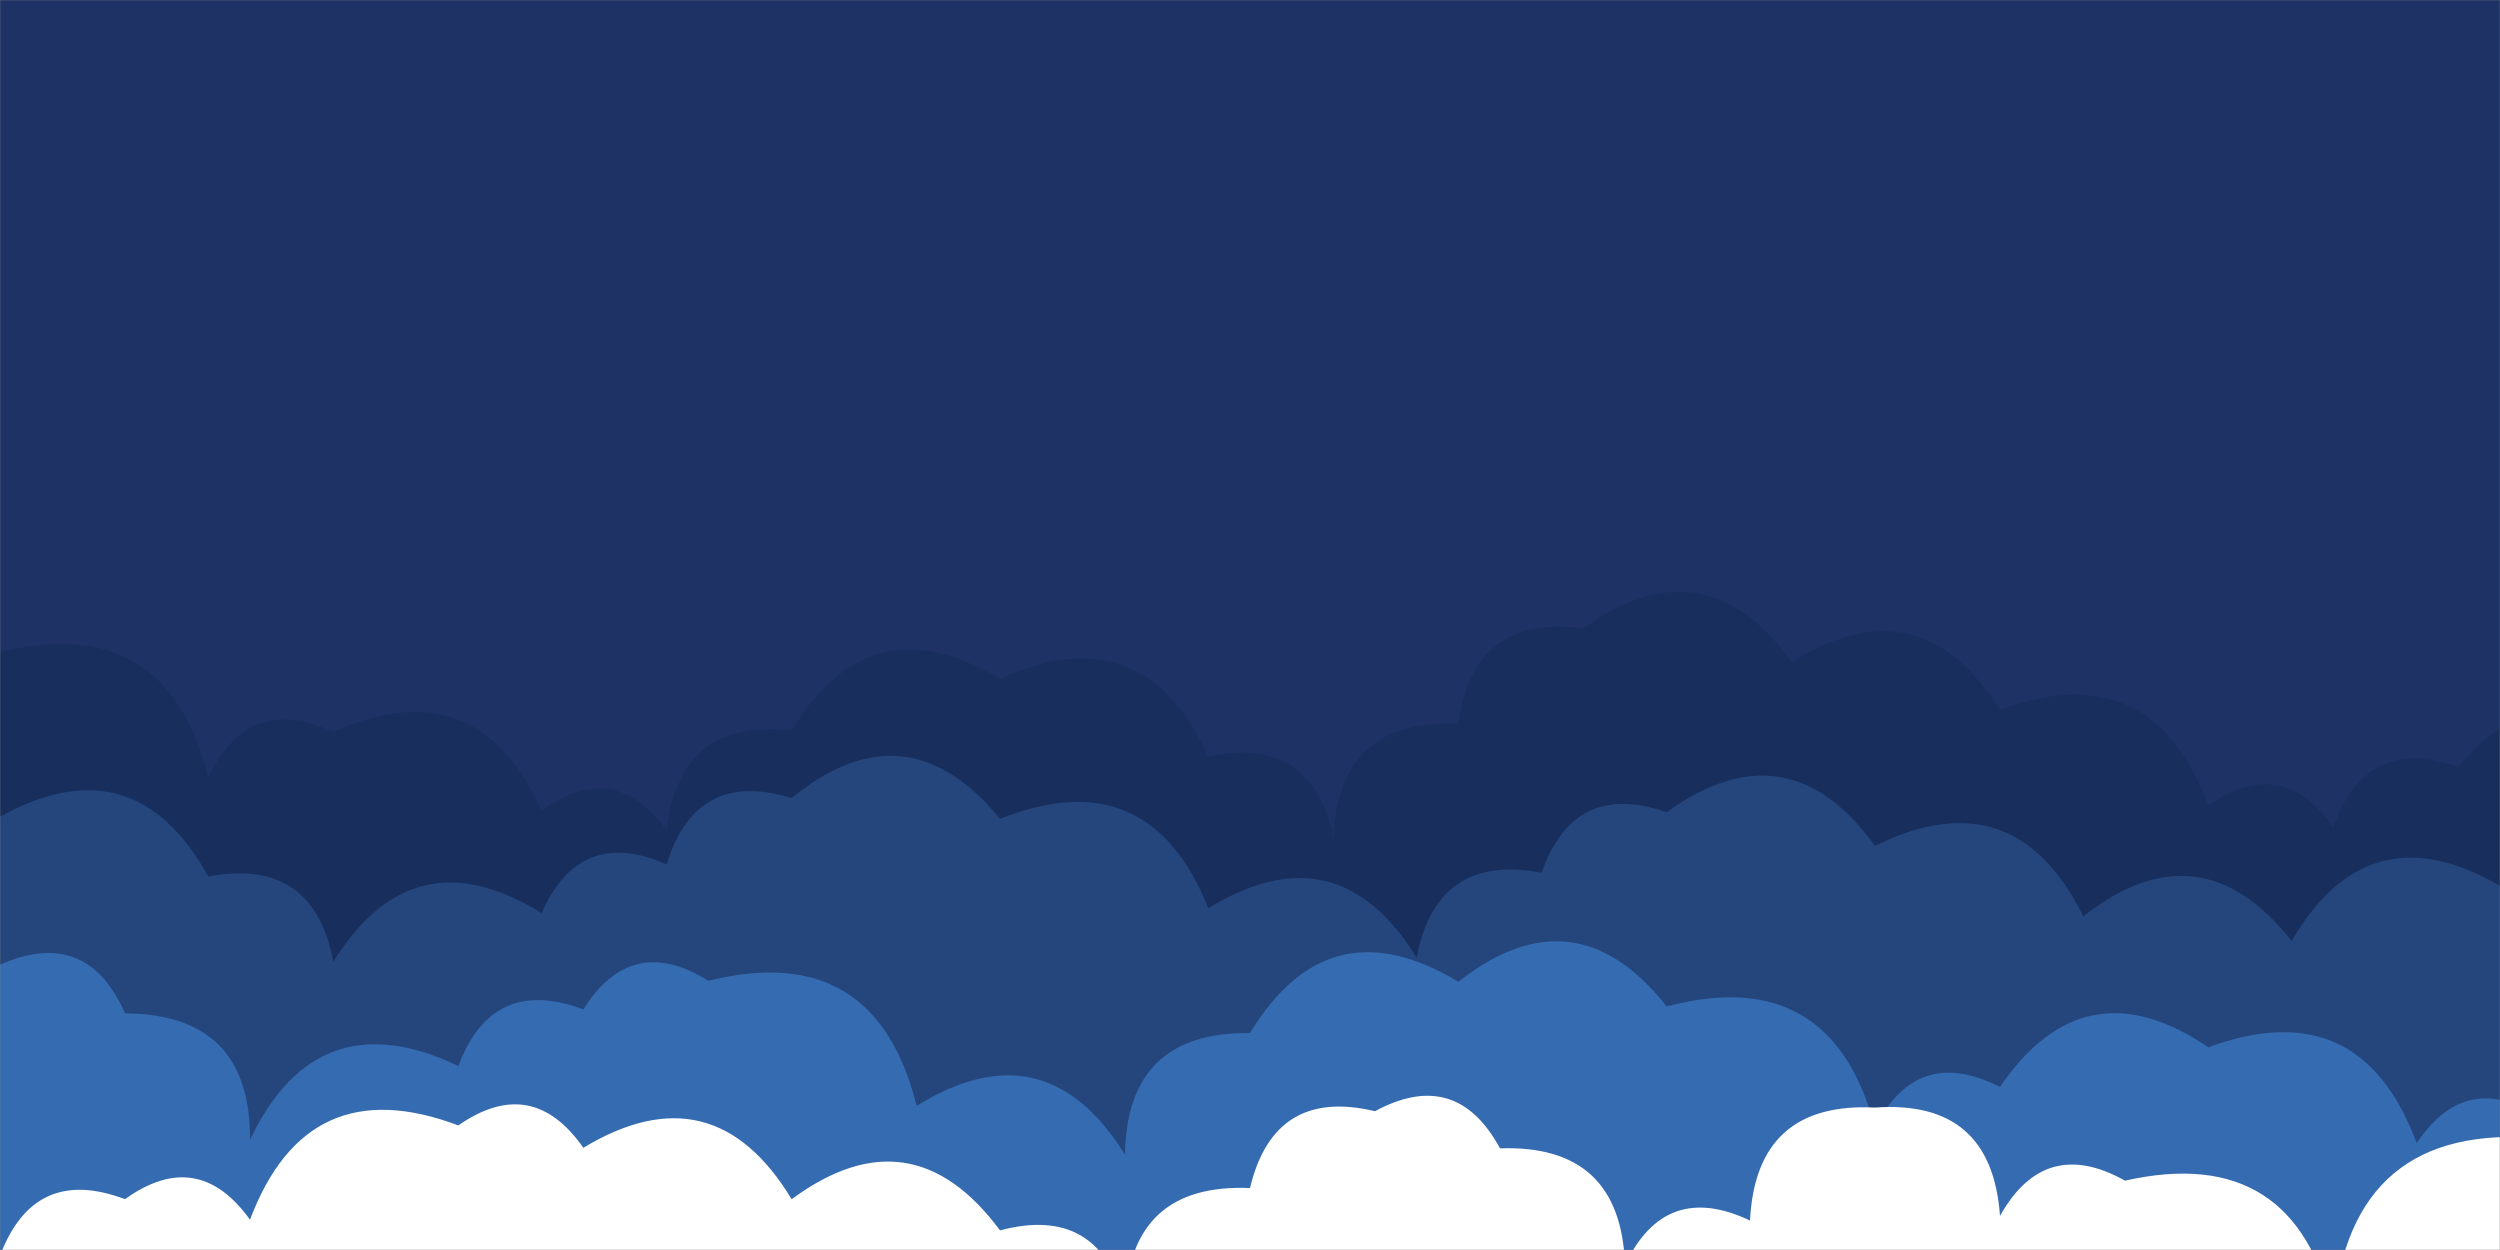 <svg xmlns="http://www.w3.org/2000/svg" version="1.1" xmlns:xlink="http://www.w3.org/1999/xlink" xmlns:svgjs="http://svgjs.dev/svgjs" width="1440" height="720" preserveAspectRatio="none" viewBox="0 0 1440 720"><rect x="0" y="0" width="1440" height="720" fill="#808080" stroke="none"/><g mask="url(&quot;#SvgjsMask1024&quot;)" fill="none"><rect width="1440" height="720" x="0" y="0" fill="#1e3266"></rect><path d="M1536 720L0 720 L0 375.61Q96.17 351.78, 120 447.96Q142.84 398.8, 192 421.65Q274.67 384.31, 312 466.98Q353.61 436.59, 384 478.2Q391.29 413.49, 456 420.78Q501.15 345.93, 576 391.09Q658.31 353.39, 696 435.7Q755.27 422.97, 768 482.24Q771.33 413.56, 840 416.89Q848.52 353.41, 912 361.94Q981.69 311.63, 1032 381.33Q1105.79 335.12, 1152 408.9Q1239.53 376.43, 1272 463.96Q1314.29 434.25, 1344 476.54Q1362.55 423.09, 1416 441.63Q1470.97 376.61, 1536 431.58z" fill="#182f5d"></path><path d="M1560 720L0 720 L0 470.45Q77.22 427.67, 120 504.9Q180.53 493.43, 192 553.96Q238.01 479.97, 312 525.98Q333.95 475.94, 384 497.89Q400.89 442.78, 456 459.68Q521.99 405.67, 576 471.66Q661.78 437.44, 696 523.21Q770.22 477.43, 816 551.65Q827.53 491.18, 888 502.72Q906.57 449.29, 960 467.85Q1029.69 417.55, 1080 487.24Q1160.32 447.56, 1200 527.88Q1267.07 474.95, 1320 542.02Q1364.11 466.13, 1440 510.24Q1493.06 443.3, 1560 496.36z" fill="#25467d"></path><path d="M1464 720L0 720 L0 555.66Q50.02 533.68, 72 583.7Q144.42 584.12, 144 656.54Q182.74 575.27, 264 614.01Q283.73 561.74, 336 581.46Q363.75 537.22, 408 564.97Q504.01 540.98, 528 636.99Q602.07 591.06, 648 665.12Q648.98 594.1, 720 595.08Q765.22 520.3, 840 565.52Q907.1 512.62, 960 579.71Q1054.88 554.59, 1080 649.47Q1104.31 601.78, 1152 626.09Q1200.6 554.68, 1272 603.28Q1359.6 570.88, 1392 658.47Q1420.9 615.38, 1464 644.28z" fill="#356cb1"></path><path d="M1464 720L0 720 L0 723.29Q19.72 671, 72 690.72Q113.91 660.63, 144 702.55Q176.85 615.39, 264 648.24Q306.44 618.68, 336 661.13Q410.81 615.94, 456 690.76Q524.98 639.74, 576 708.71Q632.89 693.61, 648 750.5Q650.91 681.41, 720 684.32Q733.87 626.19, 792 640.06Q838.7 614.75, 864 661.45Q933.62 659.07, 936 728.69Q959.16 679.86, 1008 703.02Q1011.47 634.49, 1080 637.96Q1147.2 633.16, 1152 700.36Q1177.85 654.21, 1224 680.06Q1321.95 658.01, 1344 755.97Q1353.86 645.83, 1464 655.69z" fill="white"></path></g><defs><mask id="SvgjsMask1024"><rect width="1440" height="720" fill="#ffffff"></rect></mask></defs></svg>